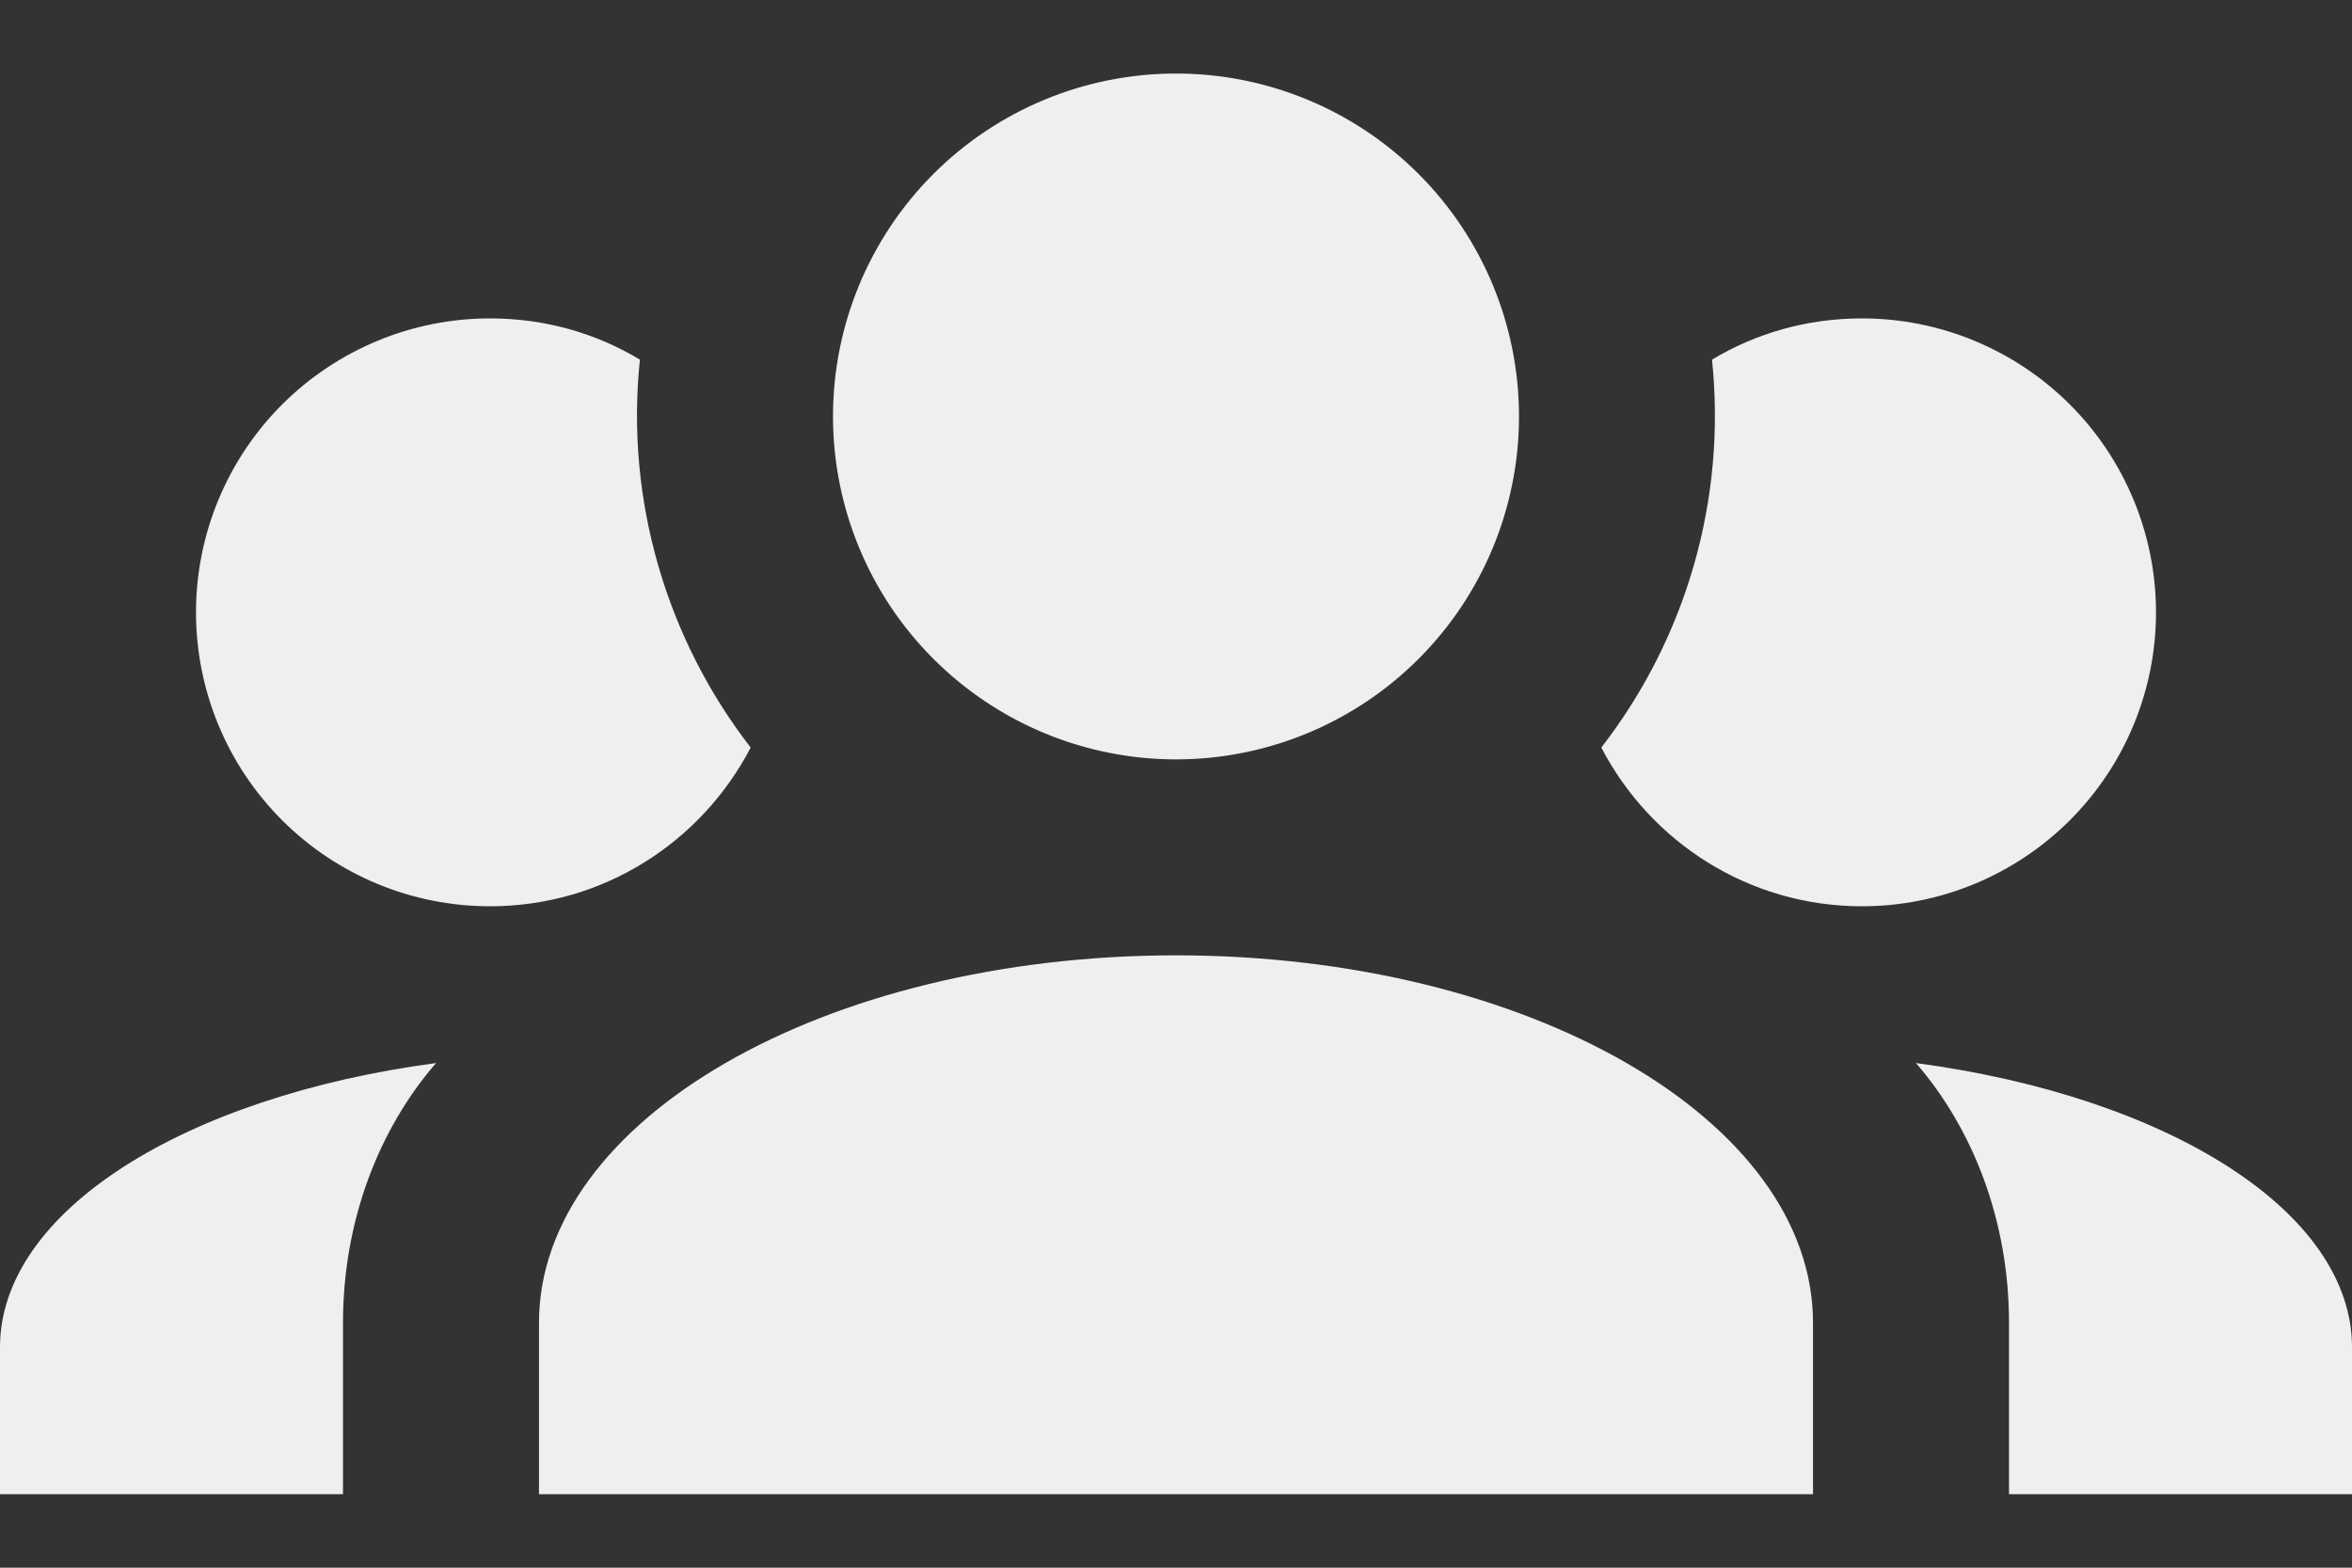 <svg width="30" height="20" viewBox="0 0 30 20" fill="none" xmlns="http://www.w3.org/2000/svg">
<rect x="0" y="0" width="30" height="20" fill="#333333" stroke="none"/>
<path d="M15 0.938C16.16 0.938 17.273 1.398 18.094 2.219C18.914 3.039 19.375 4.152 19.375 5.312C19.375 6.473 18.914 7.586 18.094 8.406C17.273 9.227 16.16 9.688 15 9.688C13.84 9.688 12.727 9.227 11.906 8.406C11.086 7.586 10.625 6.473 10.625 5.312C10.625 4.152 11.086 3.039 11.906 2.219C12.727 1.398 13.84 0.938 15 0.938ZM6.25 4.062C6.95 4.062 7.6 4.25 8.162 4.588C7.975 6.375 8.5 8.15 9.575 9.537C8.95 10.738 7.7 11.562 6.25 11.562C5.255 11.562 4.302 11.167 3.598 10.464C2.895 9.761 2.5 8.807 2.5 7.812C2.5 6.818 2.895 5.864 3.598 5.161C4.302 4.458 5.255 4.062 6.25 4.062ZM23.75 4.062C24.745 4.062 25.698 4.458 26.402 5.161C27.105 5.864 27.5 6.818 27.5 7.812C27.5 8.807 27.105 9.761 26.402 10.464C25.698 11.167 24.745 11.562 23.75 11.562C22.3 11.562 21.05 10.738 20.425 9.537C21.515 8.131 22.021 6.358 21.837 4.588C22.4 4.25 23.05 4.062 23.75 4.062ZM6.875 16.875C6.875 14.287 10.512 12.188 15 12.188C19.488 12.188 23.125 14.287 23.125 16.875V19.062H6.875V16.875ZM0 19.062V17.188C0 15.45 2.362 13.988 5.562 13.562C4.825 14.412 4.375 15.588 4.375 16.875V19.062H0ZM30 19.062H25.625V16.875C25.625 15.588 25.175 14.412 24.438 13.562C27.637 13.988 30 15.45 30 17.188V19.062Z" fill="#EFEFEF"/>
</svg>

